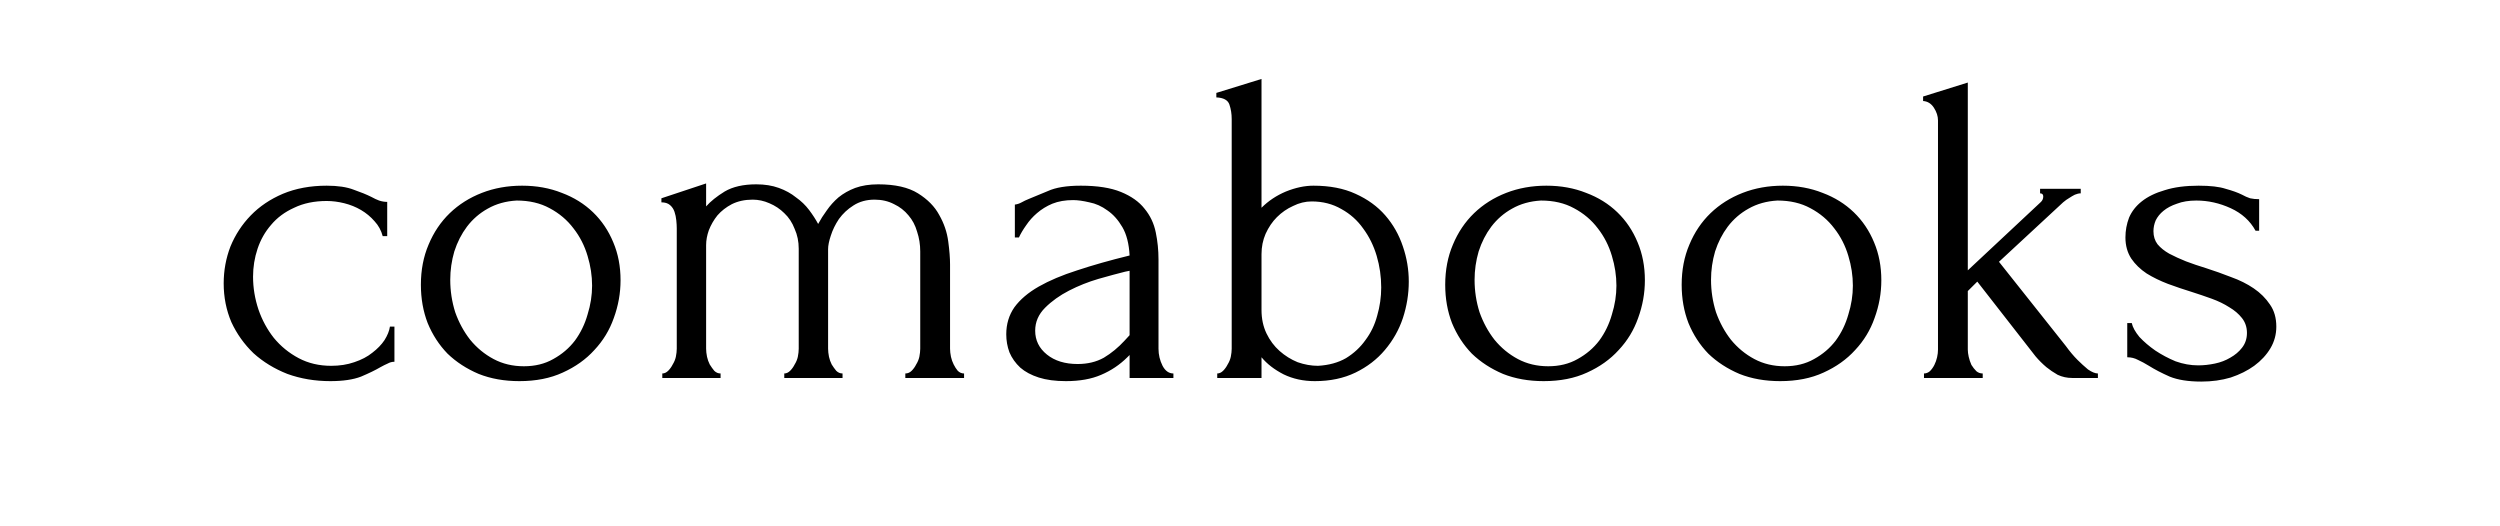 <svg width="190" height="40" viewBox="0 0 190 40" fill="none" xmlns="http://www.w3.org/2000/svg">
<path d="M29.977 27.494C29.794 27.494 29.622 27.54 29.462 27.631C29.302 27.699 29.119 27.791 28.913 27.905C28.524 28.133 28.032 28.372 27.437 28.623C26.842 28.852 26.064 28.966 25.102 28.966C23.935 28.966 22.848 28.783 21.841 28.418C20.857 28.03 19.998 27.506 19.266 26.844C18.556 26.159 17.996 25.372 17.584 24.482C17.195 23.569 17 22.588 17 21.539C17 20.558 17.172 19.622 17.515 18.732C17.881 17.842 18.396 17.055 19.06 16.37C19.724 15.686 20.536 15.138 21.497 14.728C22.482 14.317 23.592 14.112 24.828 14.112C25.674 14.112 26.361 14.214 26.887 14.42C27.414 14.602 27.86 14.785 28.226 14.967C28.432 15.081 28.627 15.173 28.81 15.241C29.016 15.309 29.222 15.344 29.428 15.344V17.945H29.085C28.97 17.511 28.764 17.135 28.467 16.816C28.169 16.473 27.826 16.188 27.437 15.96C27.048 15.732 26.624 15.56 26.166 15.446C25.709 15.332 25.262 15.275 24.828 15.275C23.889 15.275 23.065 15.446 22.356 15.789C21.646 16.108 21.062 16.542 20.605 17.089C20.147 17.614 19.804 18.219 19.575 18.903C19.346 19.588 19.232 20.295 19.232 21.025C19.232 21.869 19.369 22.702 19.643 23.524C19.918 24.322 20.307 25.041 20.811 25.68C21.337 26.319 21.967 26.832 22.699 27.22C23.431 27.608 24.255 27.802 25.171 27.802C25.812 27.802 26.395 27.711 26.922 27.528C27.471 27.346 27.929 27.106 28.295 26.809C28.684 26.513 28.993 26.194 29.222 25.851C29.451 25.486 29.588 25.144 29.634 24.824H29.977V27.494ZM39.471 28.966C38.327 28.966 37.297 28.783 36.382 28.418C35.466 28.03 34.677 27.517 34.013 26.878C33.372 26.216 32.868 25.441 32.502 24.551C32.159 23.661 31.987 22.691 31.987 21.641C31.987 20.523 32.182 19.508 32.571 18.595C32.96 17.66 33.498 16.861 34.184 16.199C34.871 15.538 35.684 15.024 36.622 14.659C37.56 14.294 38.579 14.112 39.678 14.112C40.776 14.112 41.783 14.294 42.699 14.659C43.614 15.002 44.404 15.492 45.068 16.131C45.731 16.77 46.246 17.534 46.612 18.424C46.979 19.291 47.162 20.25 47.162 21.299C47.162 22.28 46.99 23.239 46.647 24.174C46.326 25.087 45.834 25.897 45.17 26.604C44.53 27.311 43.729 27.882 42.767 28.316C41.829 28.749 40.73 28.966 39.471 28.966ZM39.266 15.241C38.442 15.287 37.709 15.492 37.068 15.857C36.45 16.199 35.924 16.656 35.489 17.226C35.077 17.774 34.757 18.401 34.528 19.109C34.322 19.816 34.219 20.535 34.219 21.265C34.219 22.109 34.345 22.931 34.596 23.729C34.871 24.505 35.249 25.201 35.729 25.817C36.233 26.433 36.828 26.924 37.515 27.289C38.201 27.654 38.968 27.836 39.815 27.836C40.662 27.836 41.406 27.654 42.046 27.289C42.71 26.924 43.259 26.456 43.694 25.885C44.129 25.292 44.45 24.631 44.656 23.9C44.884 23.17 44.999 22.44 44.999 21.71C44.999 20.957 44.884 20.204 44.656 19.451C44.427 18.675 44.072 17.979 43.591 17.363C43.111 16.724 42.504 16.211 41.772 15.823C41.062 15.435 40.227 15.241 39.266 15.241ZM72.204 26.502C72.204 26.684 72.227 26.889 72.273 27.118C72.319 27.323 72.387 27.517 72.479 27.699C72.57 27.882 72.673 28.042 72.788 28.179C72.925 28.316 73.085 28.384 73.269 28.384V28.726H68.805V28.384C68.989 28.384 69.149 28.316 69.286 28.179C69.423 28.042 69.538 27.882 69.629 27.699C69.744 27.517 69.824 27.323 69.87 27.118C69.915 26.889 69.938 26.684 69.938 26.502V19.109C69.938 18.584 69.858 18.082 69.698 17.603C69.561 17.123 69.343 16.713 69.046 16.37C68.748 16.006 68.382 15.72 67.947 15.515C67.512 15.287 67.02 15.173 66.471 15.173C65.853 15.173 65.315 15.321 64.857 15.618C64.422 15.891 64.056 16.234 63.759 16.644C63.484 17.055 63.278 17.477 63.141 17.911C63.003 18.321 62.935 18.664 62.935 18.938V26.502C62.935 26.684 62.958 26.889 63.003 27.118C63.049 27.323 63.118 27.517 63.209 27.699C63.324 27.882 63.438 28.042 63.553 28.179C63.69 28.316 63.85 28.384 64.033 28.384V28.726H59.605V28.384C59.765 28.384 59.914 28.316 60.051 28.179C60.188 28.042 60.303 27.882 60.394 27.699C60.509 27.517 60.589 27.323 60.635 27.118C60.68 26.889 60.703 26.684 60.703 26.502V18.903C60.703 18.356 60.6 17.854 60.394 17.397C60.211 16.918 59.948 16.519 59.605 16.199C59.284 15.88 58.907 15.629 58.472 15.446C58.06 15.264 57.636 15.173 57.201 15.173C56.606 15.173 56.08 15.287 55.622 15.515C55.187 15.743 54.821 16.028 54.524 16.37C54.249 16.713 54.032 17.089 53.871 17.5C53.734 17.888 53.665 18.264 53.665 18.63V26.502C53.665 26.684 53.688 26.889 53.734 27.118C53.78 27.323 53.848 27.517 53.94 27.699C54.054 27.882 54.169 28.042 54.283 28.179C54.421 28.316 54.581 28.384 54.764 28.384V28.726H50.335V28.384C50.495 28.384 50.644 28.316 50.782 28.179C50.919 28.042 51.033 27.882 51.125 27.699C51.239 27.517 51.319 27.323 51.365 27.118C51.411 26.889 51.434 26.684 51.434 26.502V17.363C51.434 17.181 51.422 16.975 51.399 16.747C51.377 16.519 51.331 16.302 51.262 16.097C51.193 15.891 51.079 15.72 50.919 15.583C50.759 15.446 50.541 15.378 50.267 15.378V15.07L53.665 13.941V15.686C54.009 15.298 54.478 14.922 55.073 14.556C55.691 14.191 56.492 14.009 57.476 14.009C58.117 14.009 58.689 14.1 59.193 14.283C59.696 14.465 60.131 14.705 60.497 15.002C60.886 15.275 61.218 15.595 61.493 15.96C61.767 16.325 61.996 16.679 62.179 17.021C62.363 16.679 62.58 16.336 62.832 15.994C63.084 15.629 63.381 15.298 63.724 15.002C64.091 14.705 64.514 14.465 64.995 14.283C65.498 14.1 66.082 14.009 66.746 14.009C68.027 14.009 69.034 14.237 69.767 14.694C70.499 15.15 71.037 15.697 71.38 16.336C71.746 16.975 71.975 17.648 72.067 18.356C72.159 19.04 72.204 19.622 72.204 20.101V26.502ZM85.849 28.726V26.981L85.677 27.152C85.105 27.722 84.441 28.167 83.686 28.487C82.954 28.806 82.061 28.966 81.008 28.966C80.207 28.966 79.52 28.875 78.948 28.692C78.376 28.509 77.907 28.258 77.541 27.939C77.174 27.597 76.9 27.209 76.717 26.775C76.556 26.342 76.476 25.885 76.476 25.406C76.476 24.631 76.682 23.946 77.094 23.353C77.529 22.759 78.147 22.235 78.948 21.778C79.749 21.322 80.722 20.911 81.866 20.546C83.034 20.158 84.361 19.782 85.849 19.417C85.803 18.527 85.62 17.808 85.299 17.26C84.979 16.713 84.601 16.291 84.167 15.994C83.732 15.675 83.274 15.469 82.793 15.378C82.313 15.264 81.901 15.207 81.557 15.207C80.962 15.207 80.436 15.298 79.978 15.481C79.543 15.663 79.154 15.903 78.811 16.199C78.49 16.473 78.216 16.781 77.987 17.123C77.758 17.443 77.575 17.751 77.438 18.048H77.129V15.549C77.312 15.526 77.483 15.469 77.644 15.378C77.804 15.287 77.998 15.195 78.227 15.104C78.571 14.967 79.04 14.773 79.635 14.522C80.23 14.248 81.065 14.112 82.141 14.112C83.4 14.112 84.418 14.271 85.197 14.591C85.975 14.91 86.57 15.332 86.982 15.857C87.417 16.382 87.703 16.987 87.84 17.671C87.977 18.333 88.046 19.017 88.046 19.725V26.502C88.046 26.958 88.149 27.391 88.355 27.802C88.561 28.19 88.836 28.384 89.179 28.384V28.726H85.849ZM85.849 25.475V20.58L85.505 20.649C84.956 20.786 84.281 20.968 83.48 21.196C82.702 21.425 81.958 21.721 81.248 22.086C80.539 22.451 79.932 22.885 79.429 23.387C78.925 23.889 78.674 24.471 78.674 25.132C78.674 25.863 78.971 26.467 79.566 26.946C80.161 27.426 80.939 27.665 81.901 27.665C82.656 27.665 83.32 27.506 83.892 27.186C84.464 26.844 84.99 26.41 85.471 25.885L85.849 25.475ZM99.823 14.112C101.059 14.112 102.123 14.317 103.016 14.728C103.931 15.138 104.686 15.686 105.281 16.37C105.876 17.055 106.323 17.842 106.62 18.732C106.918 19.599 107.067 20.489 107.067 21.402C107.067 22.337 106.918 23.261 106.62 24.174C106.323 25.064 105.865 25.874 105.247 26.604C104.652 27.311 103.908 27.882 103.016 28.316C102.123 28.749 101.093 28.966 99.926 28.966C99.056 28.966 98.266 28.795 97.557 28.452C96.847 28.087 96.287 27.654 95.875 27.152V28.726H92.51V28.384C92.67 28.384 92.819 28.316 92.957 28.179C93.094 28.042 93.208 27.882 93.3 27.699C93.414 27.517 93.494 27.323 93.54 27.118C93.586 26.889 93.609 26.684 93.609 26.502V9.046C93.609 8.658 93.552 8.293 93.437 7.951C93.323 7.609 92.991 7.426 92.442 7.403V7.061L95.875 6V15.789C96.401 15.264 97.019 14.853 97.728 14.556C98.461 14.26 99.159 14.112 99.823 14.112ZM100.166 27.802C100.99 27.756 101.7 27.562 102.295 27.22C102.89 26.855 103.382 26.399 103.771 25.851C104.183 25.304 104.48 24.688 104.663 24.003C104.869 23.296 104.972 22.577 104.972 21.847C104.972 21.025 104.858 20.227 104.629 19.451C104.4 18.675 104.057 17.979 103.599 17.363C103.164 16.747 102.615 16.256 101.951 15.891C101.288 15.504 100.532 15.309 99.685 15.309C99.205 15.309 98.736 15.424 98.278 15.652C97.82 15.857 97.408 16.142 97.042 16.507C96.699 16.85 96.412 17.272 96.184 17.774C95.978 18.253 95.875 18.766 95.875 19.314V23.558C95.875 24.22 96.001 24.813 96.252 25.338C96.504 25.863 96.836 26.308 97.248 26.673C97.66 27.038 98.118 27.323 98.621 27.528C99.147 27.711 99.662 27.802 100.166 27.802ZM117.32 28.966C116.176 28.966 115.146 28.783 114.23 28.418C113.315 28.03 112.525 27.517 111.862 26.878C111.221 26.216 110.717 25.441 110.351 24.551C110.008 23.661 109.836 22.691 109.836 21.641C109.836 20.523 110.031 19.508 110.42 18.595C110.809 17.66 111.347 16.861 112.033 16.199C112.72 15.538 113.532 15.024 114.471 14.659C115.409 14.294 116.428 14.112 117.526 14.112C118.625 14.112 119.632 14.294 120.547 14.659C121.463 15.002 122.253 15.492 122.916 16.131C123.58 16.77 124.095 17.534 124.461 18.424C124.827 19.291 125.011 20.25 125.011 21.299C125.011 22.28 124.839 23.239 124.496 24.174C124.175 25.087 123.683 25.897 123.019 26.604C122.378 27.311 121.577 27.882 120.616 28.316C119.678 28.749 118.579 28.966 117.32 28.966ZM117.114 15.241C116.29 15.287 115.558 15.492 114.917 15.857C114.299 16.199 113.773 16.656 113.338 17.226C112.926 17.774 112.605 18.401 112.377 19.109C112.171 19.816 112.068 20.535 112.068 21.265C112.068 22.109 112.193 22.931 112.445 23.729C112.72 24.505 113.098 25.201 113.578 25.817C114.082 26.433 114.677 26.924 115.363 27.289C116.05 27.654 116.817 27.836 117.664 27.836C118.51 27.836 119.254 27.654 119.895 27.289C120.559 26.924 121.108 26.456 121.543 25.885C121.978 25.292 122.298 24.631 122.504 23.9C122.733 23.17 122.848 22.44 122.848 21.71C122.848 20.957 122.733 20.204 122.504 19.451C122.275 18.675 121.921 17.979 121.44 17.363C120.959 16.724 120.353 16.211 119.62 15.823C118.911 15.435 118.076 15.241 117.114 15.241ZM135.291 28.966C134.147 28.966 133.117 28.783 132.201 28.418C131.286 28.03 130.496 27.517 129.832 26.878C129.192 26.216 128.688 25.441 128.322 24.551C127.979 23.661 127.807 22.691 127.807 21.641C127.807 20.523 128.001 19.508 128.391 18.595C128.78 17.66 129.317 16.861 130.004 16.199C130.691 15.538 131.503 15.024 132.442 14.659C133.38 14.294 134.398 14.112 135.497 14.112C136.596 14.112 137.603 14.294 138.518 14.659C139.434 15.002 140.223 15.492 140.887 16.131C141.551 16.77 142.066 17.534 142.432 18.424C142.798 19.291 142.981 20.25 142.981 21.299C142.981 22.28 142.81 23.239 142.466 24.174C142.146 25.087 141.654 25.897 140.99 26.604C140.349 27.311 139.548 27.882 138.587 28.316C137.649 28.749 136.55 28.966 135.291 28.966ZM135.085 15.241C134.261 15.287 133.529 15.492 132.888 15.857C132.27 16.199 131.744 16.656 131.309 17.226C130.897 17.774 130.576 18.401 130.347 19.109C130.141 19.816 130.038 20.535 130.038 21.265C130.038 22.109 130.164 22.931 130.416 23.729C130.691 24.505 131.068 25.201 131.549 25.817C132.053 26.433 132.648 26.924 133.334 27.289C134.021 27.654 134.788 27.836 135.634 27.836C136.481 27.836 137.225 27.654 137.866 27.289C138.53 26.924 139.079 26.456 139.514 25.885C139.949 25.292 140.269 24.631 140.475 23.9C140.704 23.17 140.818 22.44 140.818 21.71C140.818 20.957 140.704 20.204 140.475 19.451C140.246 18.675 139.892 17.979 139.411 17.363C138.93 16.724 138.324 16.211 137.591 15.823C136.882 15.435 136.046 15.241 135.085 15.241ZM157.484 28.726C157.095 28.726 156.729 28.646 156.385 28.487C156.065 28.304 155.779 28.11 155.527 27.905C155.229 27.654 154.955 27.38 154.703 27.083L150.274 21.402L149.553 22.12V26.57C149.553 26.73 149.576 26.912 149.622 27.118C149.668 27.323 149.736 27.528 149.828 27.734C149.942 27.916 150.068 28.076 150.206 28.213C150.343 28.327 150.503 28.384 150.686 28.384V28.726H146.223V28.384C146.383 28.384 146.532 28.327 146.669 28.213C146.807 28.076 146.921 27.916 147.013 27.734C147.104 27.551 147.173 27.357 147.219 27.152C147.265 26.946 147.287 26.753 147.287 26.57V9.149C147.287 8.829 147.184 8.51 146.978 8.19C146.772 7.871 146.498 7.7 146.155 7.677V7.335L149.553 6.274V20.546L155.115 15.344C155.229 15.23 155.287 15.093 155.287 14.933C155.287 14.773 155.207 14.694 155.046 14.694V14.351H158.136V14.694C157.999 14.694 157.85 14.728 157.69 14.796C157.553 14.865 157.415 14.944 157.278 15.036C157.118 15.127 156.957 15.241 156.797 15.378L151.922 19.896L157.003 26.296C157.301 26.707 157.598 27.061 157.896 27.357C158.148 27.608 158.411 27.848 158.685 28.076C158.983 28.281 159.235 28.384 159.441 28.384V28.726H157.484ZM173 24.824C173 25.418 172.851 25.965 172.554 26.467C172.256 26.969 171.844 27.414 171.318 27.802C170.814 28.167 170.219 28.464 169.533 28.692C168.846 28.897 168.102 29 167.301 29C166.317 29 165.516 28.875 164.898 28.623C164.28 28.35 163.753 28.076 163.319 27.802C163.021 27.619 162.746 27.471 162.495 27.357C162.243 27.22 161.968 27.152 161.671 27.152V24.551H162.014C162.083 24.87 162.277 25.224 162.598 25.612C162.941 25.977 163.341 26.319 163.799 26.638C164.28 26.958 164.795 27.232 165.344 27.46C165.916 27.665 166.488 27.768 167.061 27.768C167.473 27.768 167.896 27.722 168.331 27.631C168.766 27.54 169.155 27.391 169.498 27.186C169.864 26.981 170.162 26.73 170.391 26.433C170.643 26.114 170.768 25.737 170.768 25.304C170.768 24.87 170.643 24.494 170.391 24.174C170.139 23.855 169.819 23.581 169.43 23.353C169.04 23.102 168.594 22.885 168.091 22.702C167.587 22.52 167.084 22.349 166.58 22.189C165.985 22.006 165.378 21.801 164.76 21.573C164.165 21.345 163.628 21.082 163.147 20.786C162.666 20.466 162.277 20.09 161.98 19.656C161.682 19.2 161.533 18.664 161.533 18.048C161.533 17.523 161.625 17.021 161.808 16.542C162.014 16.062 162.334 15.652 162.769 15.309C163.227 14.944 163.811 14.659 164.52 14.454C165.23 14.226 166.088 14.112 167.095 14.112C167.988 14.112 168.674 14.191 169.155 14.351C169.658 14.488 170.07 14.636 170.391 14.796C170.597 14.91 170.803 15.002 171.009 15.07C171.215 15.116 171.444 15.138 171.695 15.138V17.534H171.421C171.009 16.781 170.379 16.211 169.533 15.823C168.686 15.435 167.816 15.241 166.923 15.241C166.351 15.241 165.859 15.321 165.447 15.481C165.035 15.618 164.692 15.8 164.417 16.028C164.165 16.234 163.971 16.473 163.834 16.747C163.719 17.021 163.662 17.295 163.662 17.569C163.662 17.956 163.765 18.287 163.971 18.561C164.2 18.835 164.497 19.074 164.863 19.28C165.253 19.485 165.676 19.679 166.134 19.862C166.614 20.044 167.118 20.215 167.644 20.375C168.285 20.58 168.926 20.808 169.567 21.059C170.208 21.288 170.78 21.573 171.283 21.915C171.787 22.257 172.199 22.668 172.519 23.147C172.84 23.604 173 24.163 173 24.824Z" fill="black"/>
</svg>
